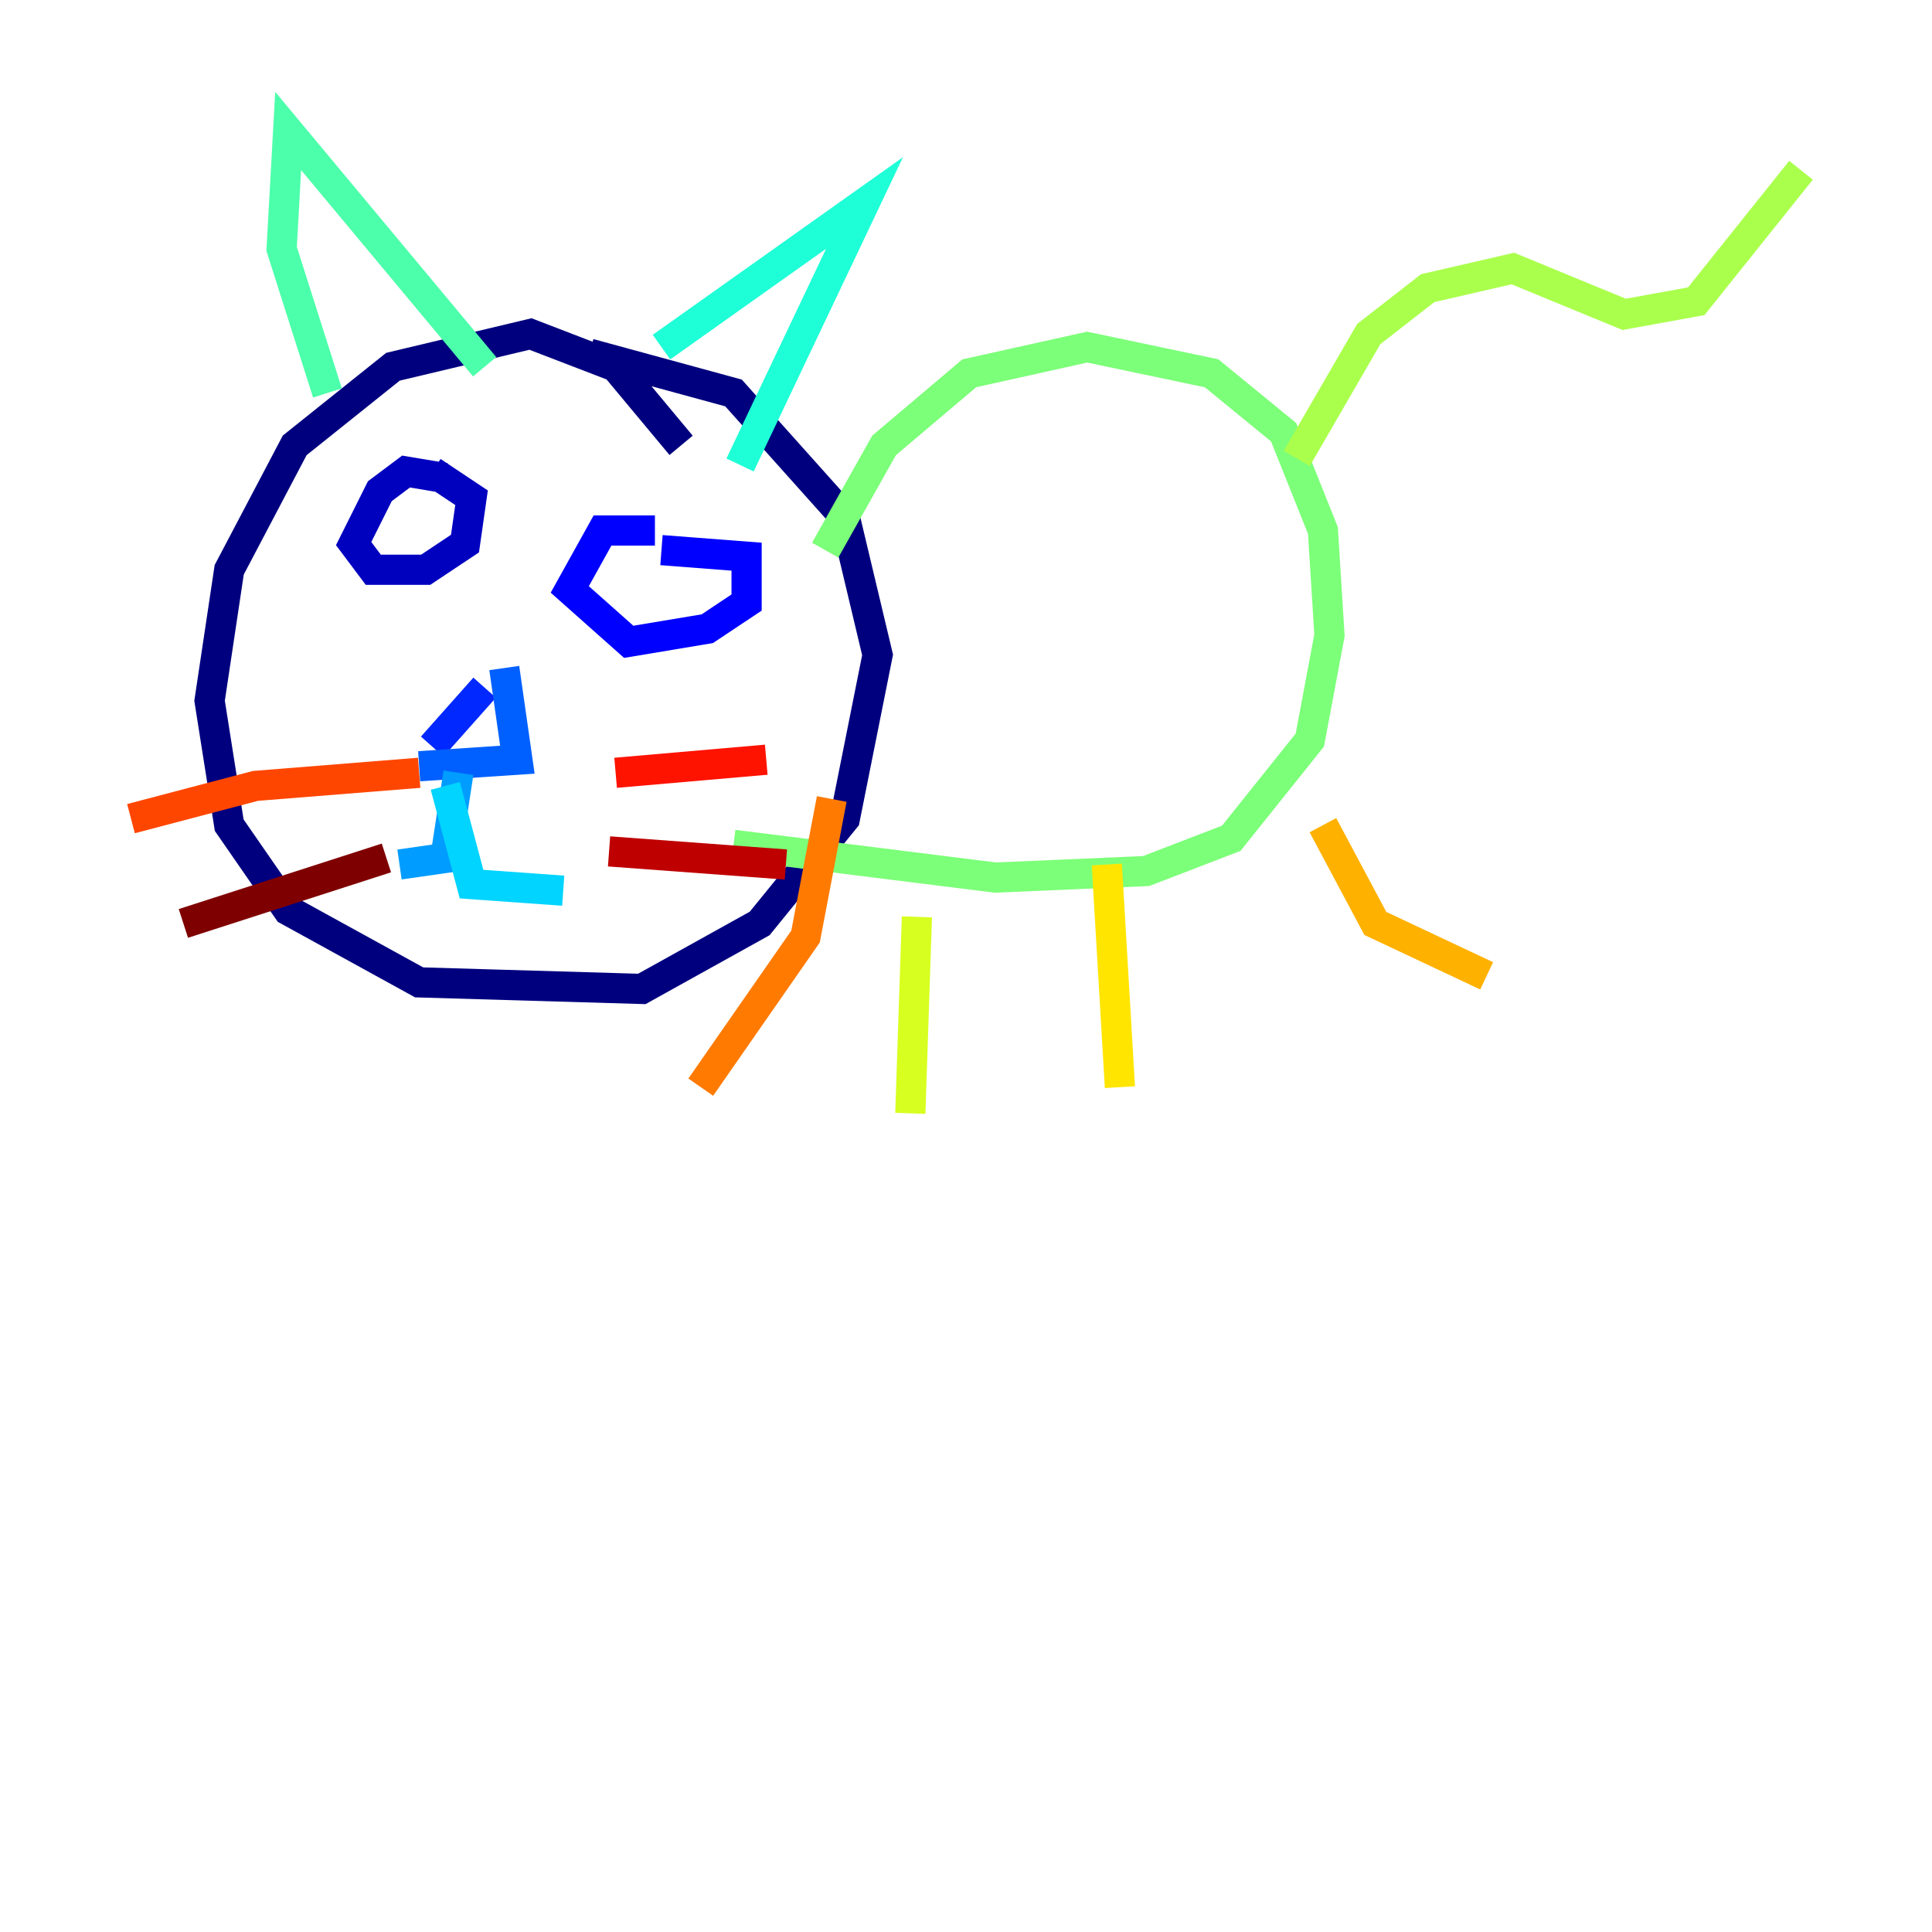 <?xml version="1.0" encoding="utf-8" ?>
<svg baseProfile="tiny" height="128" version="1.2" viewBox="0,0,128,128" width="128" xmlns="http://www.w3.org/2000/svg" xmlns:ev="http://www.w3.org/2001/xml-events" xmlns:xlink="http://www.w3.org/1999/xlink"><defs /><polyline fill="none" points="45.125,29.505 40.786,24.298 35.146,22.129 26.034,24.298 19.525,29.505 15.186,37.749 13.885,46.427 15.186,54.671 19.091,60.312 27.77,65.085 42.522,65.519 50.332,61.18 55.973,54.237 58.142,43.39 55.973,34.278 48.597,26.034 39.051,23.43" stroke="#00007f" stroke-width="2" /><polyline fill="none" points="29.505,31.675 26.902,31.241 25.166,32.542 23.43,36.014 24.732,37.749 28.203,37.749 30.807,36.014 31.241,32.976 28.637,31.241" stroke="#0000bf" stroke-width="2" /><polyline fill="none" points="43.39,35.146 39.919,35.146 37.749,39.051 41.654,42.522 46.861,41.654 49.464,39.919 49.464,36.881 43.824,36.447" stroke="#0000fe" stroke-width="2" /><polyline fill="none" points="32.108,45.559 28.637,49.464" stroke="#0028ff" stroke-width="2" /><polyline fill="none" points="33.41,44.258 34.278,50.332 27.77,50.766" stroke="#0060ff" stroke-width="2" /><polyline fill="none" points="30.373,51.2 29.505,56.841 26.468,57.275" stroke="#009cff" stroke-width="2" /><polyline fill="none" points="29.505,52.068 31.241,58.576 37.315,59.01" stroke="#00d4ff" stroke-width="2" /><polyline fill="none" points="43.824,22.997 57.275,13.451 49.031,30.807" stroke="#1fffd7" stroke-width="2" /><polyline fill="none" points="21.695,26.034 18.658,16.488 19.091,8.678 32.108,24.298" stroke="#4cffaa" stroke-width="2" /><polyline fill="none" points="54.671,36.447 58.576,29.505 64.217,24.732 72.027,22.997 80.271,24.732 85.044,28.637 87.647,35.146 88.081,42.088 86.78,49.031 81.573,55.539 75.932,57.709 65.953,58.142 48.597,55.973" stroke="#7cff79" stroke-width="2" /><polyline fill="none" points="85.912,30.373 90.685,22.129 94.59,19.091 100.231,17.79 107.607,20.827 112.38,19.959 119.322,11.281" stroke="#aaff4c" stroke-width="2" /><polyline fill="none" points="60.746,60.746 60.312,73.763" stroke="#d7ff1f" stroke-width="2" /><polyline fill="none" points="73.329,57.275 74.197,72.027" stroke="#ffe500" stroke-width="2" /><polyline fill="none" points="87.647,54.671 91.119,61.18 98.495,64.651" stroke="#ffb100" stroke-width="2" /><polyline fill="none" points="55.105,52.936 53.37,62.047 46.427,72.027" stroke="#ff7a00" stroke-width="2" /><polyline fill="none" points="27.77,51.2 16.922,52.068 8.678,54.237" stroke="#ff4600" stroke-width="2" /><polyline fill="none" points="40.786,51.2 50.766,50.332" stroke="#fe1200" stroke-width="2" /><polyline fill="none" points="40.352,56.407 52.068,57.275" stroke="#bf0000" stroke-width="2" /><polyline fill="none" points="25.6,56.841 12.149,61.18" stroke="#7f0000" stroke-width="2" /></svg>